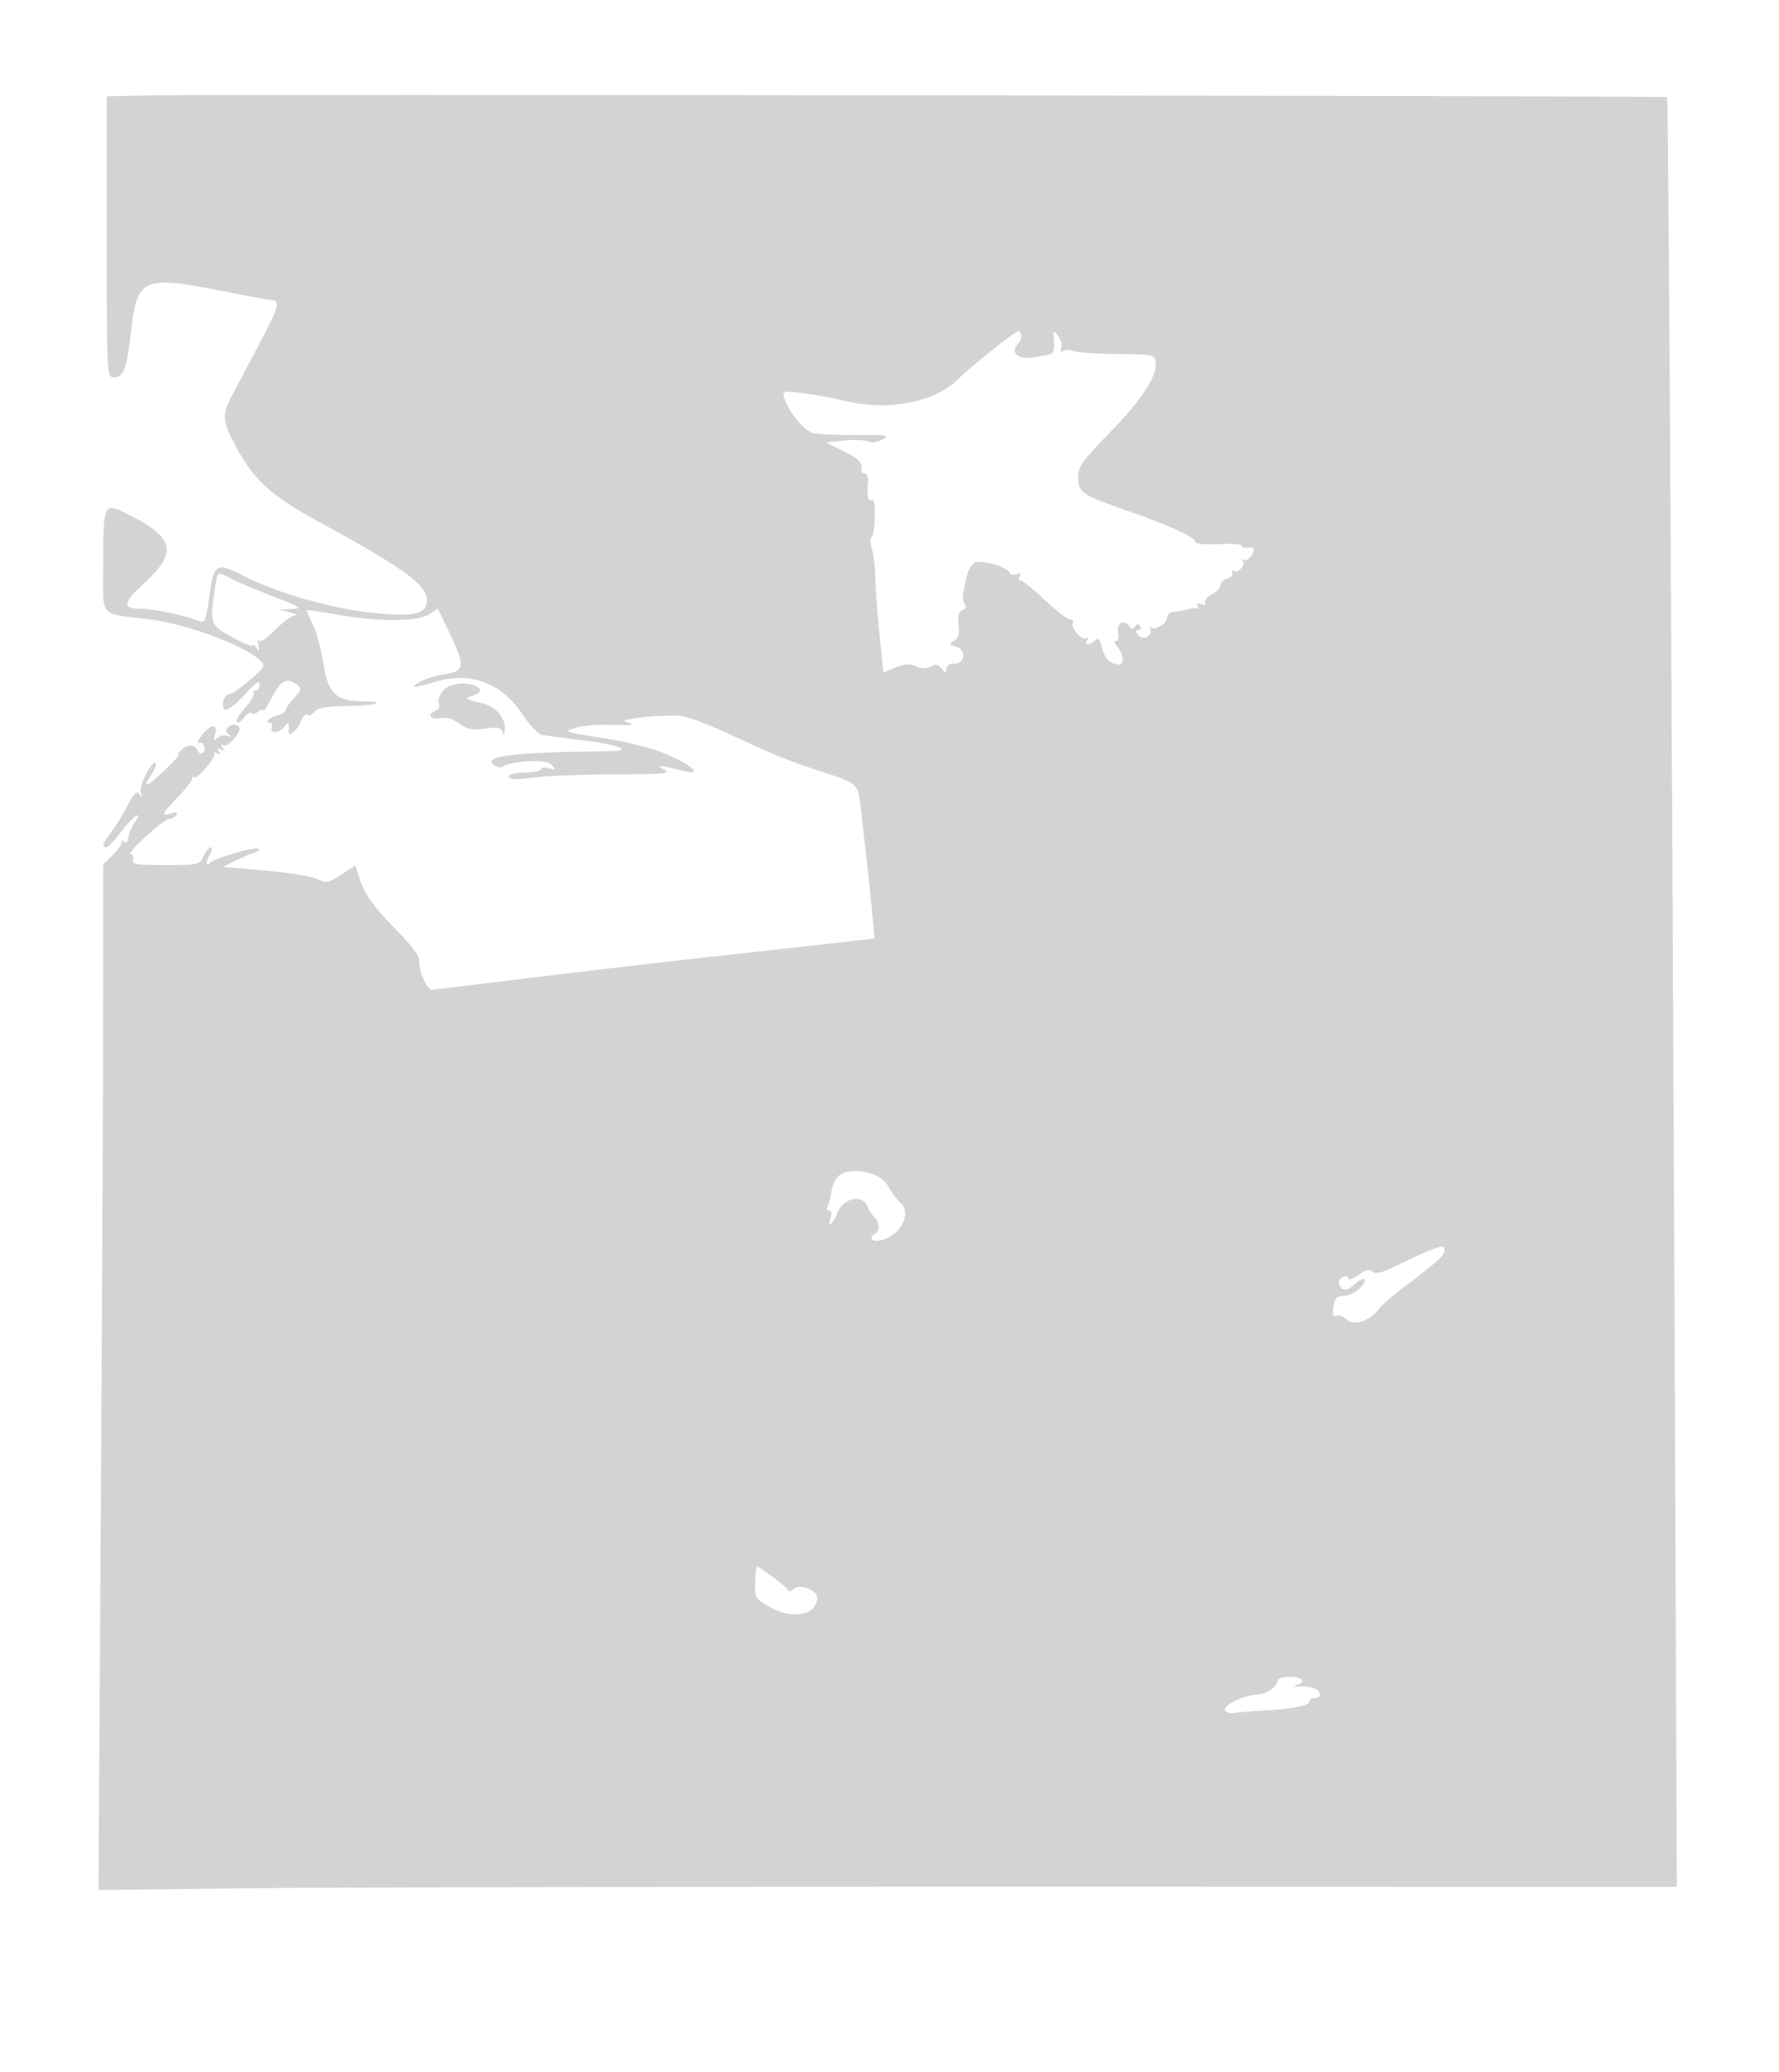 <svg xmlns="http://www.w3.org/2000/svg" width="500" height="582"><path d="M44.25 26.777L30 27.055v39.472c0 38.571.045 39.473 1.965 39.473 2.824 0 3.648-2.252 4.937-13.5 1.633-14.247 3.586-15.116 24.598-10.942 7.15 1.42 13.787 2.647 14.75 2.727 2.603.214 2.208 1.768-2.903 11.424-2.559 4.835-5.934 11.217-7.5 14.182-3.591 6.8-3.563 7.986.366 15.358 5.137 9.637 9.94 13.986 23.787 21.536 23.609 12.874 30 17.53 30 21.856 0 3.998-3.778 4.769-16.463 3.361-10.635-1.181-25.605-5.498-34.502-9.949-8.871-4.439-8.826-4.475-10.607 8.257-.545 3.896-.982 4.69-2.301 4.179C51.967 172.874 43.22 171 39.849 171c-5.715 0-5.499-1.504 1.093-7.607 9.019-8.349 7.963-12.475-4.83-18.872-6.987-3.494-7.078-3.32-7.097 13.71-.017 15.825-1.603 13.933 13.204 15.759C54.414 175.495 74 183.529 74 187.026c0 1.186-8.141 7.974-9.563 7.974-1.601 0-2.541 3.781-1.081 4.348.629.244 3.039-1.647 5.356-4.202 2.957-3.263 4.223-4.125 4.25-2.896.021.963-.487 1.75-1.129 1.75-.641 0-.877.29-.522.644.354.354-.724 2.201-2.395 4.105-1.672 1.904-2.75 3.751-2.396 4.104.354.354 1.277-.223 2.051-1.282.775-1.059 1.709-1.624 2.077-1.257.367.368 1.272.167 2.01-.445.738-.613 1.355-.721 1.37-.241.016.479 1.064-1.153 2.329-3.628 2.482-4.854 4.189-5.786 6.925-3.779 1.634 1.198 1.598 1.437-.578 3.779-1.277 1.375-2.384 2.95-2.46 3.5-.076.55-.95 1.156-1.941 1.347-2.192.422-4.23 2.153-2.534 2.153.642 0 .923.64.622 1.423-.718 1.871 2.446 1.447 3.674-.493.817-1.292 1.359-.613 1.053 1.32-.328 2.083 2.144.357 3.247-2.267.698-1.659 1.613-2.672 2.033-2.251.421.421 1.291.081 1.934-.754.85-1.106 3.295-1.556 8.991-1.655 4.302-.074 8.09-.402 8.416-.729.327-.327-1.07-.594-3.104-.594-8.167 0-10.317-1.929-11.699-10.497-.681-4.219-2.063-9.291-3.072-11.269-1.008-1.979-1.728-3.698-1.599-3.821.129-.123 3.835.408 8.235 1.18 11.89 2.086 22.804 2.093 25.974.016l2.584-1.693 3.58 7.537c4.193 8.829 3.989 10.067-1.808 10.971-2.382.371-5.455 1.311-6.83 2.09-3.262 1.846-1.703 1.829 4.492-.05 9.815-2.977 18.731.471 24.587 9.509 1.813 2.798 4.221 5.256 5.357 5.468 1.135.212 6.339.898 11.564 1.523 10.326 1.237 14.35 3.014 6.95 3.069-26.69.2-36.125 1.386-31.883 4.009.736.454 1.69.608 2.121.342 2.858-1.766 12.12-2.219 13.669-.668 1.524 1.527 1.481 1.603-.607 1.058-1.238-.323-2.25-.179-2.25.32 0 .498-2.025.906-4.5.906-2.677 0-4.5.458-4.5 1.129 0 .816 2.011.886 7.25.25 3.988-.483 14.308-.879 22.935-.879 13.35 0 15.36-.194 13.5-1.305-2.403-1.435-1.736-1.39 5.565.374 5.115 1.235 2.817-1.243-4-4.314-4.487-2.022-10.687-3.658-18.493-4.88-11.356-1.778-11.619-1.875-8-2.95 2.059-.611 6.893-.98 10.743-.82 4.419.183 6.078.003 4.5-.49-2.291-.716-2.165-.83 1.5-1.362 2.2-.319 5.125-.606 6.5-.636 1.375-.03 3.859-.087 5.52-.125 1.661-.039 7.511 2.008 13 4.547 14.827 6.861 17.164 7.821 26.795 11.007 11.495 3.803 10.74 3.031 11.799 12.072 1.961 16.762 3.821 34.779 3.609 34.957-.123.103-15.523 1.849-34.223 3.879-18.7 2.031-46.434 5.234-61.632 7.119-15.197 1.885-28.08 3.427-28.629 3.427-1.293 0-3.783-5.994-3.412-8.214.166-.993-2.108-4.146-5.409-7.5-7.371-7.488-9.899-10.938-11.362-15.506l-1.191-3.719-3.957 2.619c-3.614 2.391-4.194 2.499-6.683 1.244-1.499-.757-8.098-1.836-14.664-2.4l-11.94-1.024 3.44-1.686c1.891-.928 4.291-1.951 5.332-2.274 1.041-.323 1.637-.843 1.324-1.156-.71-.71-11.77 2.437-13.467 3.833-1.52 1.25-1.608.32-.215-2.283.57-1.064.642-1.934.161-1.934s-1.388 1.125-2.014 2.5c-1.1 2.415-1.468 2.5-10.768 2.5-8.147 0-9.539-.231-9.052-1.5.316-.825.027-1.52-.643-1.545-1.583-.059 9.266-9.955 10.912-9.955.688 0 1.559-.498 1.935-1.107.461-.745-.011-.887-1.441-.433-3.02.959-2.67.103 1.875-4.579 2.2-2.267 4-4.593 4-5.168 0-.576.275-.771.611-.435.758.758 5.993-5.354 5.614-6.555-.151-.479.256-.544.905-.143.789.488.911.296.37-.58-.569-.921-.421-1.069.5-.5s1.069.421.5-.5c-.514-.831-.417-1.067.265-.645.591.365 2.024-.543 3.185-2.018 1.591-2.023 1.803-2.872.863-3.452-1.837-1.136-4.334 1.132-2.61 2.371.968.696.884.802-.331.416-.896-.283-2.184.012-2.863.656-.967.919-1.087.685-.554-1.078.954-3.158-1.448-2.882-3.876.446-1.056 1.448-1.441 2.337-.855 1.974.587-.362 1.319-.001 1.628.804.308.804.127 1.73-.403 2.057-.53.328-1.216-.063-1.525-.869-.643-1.674-2.884-1.602-4.634.148-.655.655-.901 1.19-.548 1.19s-1.466 1.991-4.042 4.425c-5.109 4.828-6.311 5.201-3.644 1.131.943-1.44 1.48-2.853 1.194-3.14-1.026-1.025-4.772 6.365-4.168 8.221.467 1.434.377 1.54-.39.462-.779-1.095-1.488-.437-3.239 3-1.233 2.42-3.302 5.793-4.597 7.495-2.518 3.307-2.885 4.406-1.473 4.406.486 0 2.398-2.011 4.25-4.469 3.534-4.691 6.263-6.31 3.482-2.066-.888 1.355-1.615 3.182-1.615 4.059 0 .992-.472 1.322-1.25.875-.687-.396-.967-.402-.622-.014.346.387-.667 2-2.25 3.583L29 242.846l-.004 37.827c-.002 20.805-.299 85.616-.66 144.024l-.657 106.197 40.411-.493c22.225-.271 122.038-.472 221.805-.447L471.29 530l-.65-159.25c-.673-164.711-1.748-343.081-2.072-343.475-.279-.339-407.896-.817-424.318-.498m234.351 71.741c-3.794 3.029-8.069 6.685-9.5 8.124-6.245 6.283-19.563 8.88-31.101 6.065-3.575-.872-9.136-1.896-12.358-2.275-5.833-.687-5.855-.679-5.106 1.689 1.125 3.56 5.354 8.709 7.786 9.481 1.179.374 6.651.639 12.161.588 8.971-.082 9.758.051 7.533 1.269-1.444.792-3.118 1.027-4 .563-.834-.439-3.856-.568-6.717-.287l-5.2.51 4.95 2.467c4.488 2.236 5.429 3.264 5.069 5.538-.065.412.364.75.954.75.589 0 .989 1.012.889 2.25-.333 4.109.027 5.875 1.067 5.233.664-.411.963 1.336.846 4.941-.101 3.067-.532 5.576-.958 5.576-.427 0-.358 1.46.154 3.243.511 1.784.93 5.245.93 7.692 0 2.446.514 9.516 1.142 15.711l1.142 11.262 3.392-1.417c2.55-1.065 3.977-1.151 5.749-.343 1.614.735 2.93.753 4.174.056 1.374-.768 2.125-.612 3.077.64 1.118 1.468 1.264 1.477 1.292.077.02-.984.876-1.55 2.27-1.5 3.058.108 3.373-4.009.372-4.857-1.892-.534-1.937-.698-.436-1.587 1.217-.721 1.554-1.951 1.237-4.51-.315-2.537-.007-3.685 1.102-4.11.984-.378 1.215-.999.641-1.724-.493-.623-.727-1.808-.52-2.633.208-.825.653-2.975.989-4.778.337-1.802 1.35-3.672 2.251-4.155 1.811-.969 9.381 1.197 9.929 2.841.179.539 1.046.703 1.926.366 1.062-.408 1.356-.221.876.556-.398.644-.287 1.17.245 1.17s3.585 2.475 6.784 5.5 6.417 5.5 7.15 5.5c.734 0 1.069.429.745.953-.79 1.278 2.566 5.107 3.804 4.341.541-.334.658-.089.262.551-.922 1.492.66 1.5 2.15.01.859-.859 1.325-.426 1.868 1.74.85 3.386 2.204 4.85 4.671 5.05 1.884.152 1.601-2.733-.529-5.395-.647-.809-.652-1.25-.016-1.25.541 0 .769-1.125.506-2.5-.502-2.624 1.93-3.644 3.321-1.393.489.791.898.76 1.434-.107.536-.867.945-.898 1.434-.107.376.609.152 1.107-.497 1.107-.896 0-.889.353.028 1.458 1.367 1.647 4.297-.108 3.27-1.958-.306-.55-.199-.678.236-.285 1.144 1.032 4.529-1.023 4.529-2.75 0-.806.788-1.534 1.75-1.617.962-.084 2.2-.257 2.75-.385l2-.466c.55-.129 1.371-.169 1.824-.091.454.079.543-.312.198-.87-.38-.615.048-.755 1.09-.355 1.048.402 1.471.262 1.086-.36-.346-.561.48-1.613 1.836-2.339s2.466-1.889 2.466-2.584c0-.695.907-1.551 2.015-1.903 1.108-.351 1.713-1.126 1.345-1.722-.373-.602-.208-.797.372-.439 1.296.801 3.524-1.717 2.509-2.836-.407-.45-.269-.551.309-.223.577.328 1.594-.275 2.258-1.34 1.181-1.89.597-2.473-2.058-2.053-.413.065-.749-.22-.748-.632.001-.413-2.924-.599-6.5-.415-3.576.185-6.502-.073-6.502-.572 0-1.336-7.141-4.634-18.659-8.618-13.289-4.597-14.341-5.299-14.341-9.573 0-2.989 1.178-4.652 8.866-12.51 9.091-9.293 13.49-16.052 12.943-19.889-.294-2.068-.817-2.176-10.809-2.242-5.775-.038-11.266-.415-12.202-.839-.936-.423-2.25-.431-2.92-.017-.826.511-1.024.249-.617-.814.331-.862-.056-2.398-.859-3.414-1.349-1.706-1.439-1.587-1.181 1.557.197 2.401-.163 3.478-1.221 3.655-.825.138-2.765.494-4.312.791-4.58.88-7.026-1.345-4.384-3.988.93-.929.89-3.363-.054-3.356-.413.003-3.855 2.483-7.649 5.512M60.579 164.25c-1.728 10.968-1.636 11.257 4.654 14.715 3.172 1.744 5.774 2.802 5.782 2.353.009-.45.488-.143 1.066.682.816 1.166.926.943.494-1-.306-1.375-.294-1.926.026-1.224.395.864 1.881-.022 4.609-2.75 2.214-2.214 4.76-4.079 5.658-4.144.897-.065.282-.462-1.368-.882l-3-.763 3.5-.165c3.135-.147 2.613-.505-5-3.437-4.675-1.801-9.94-4.03-11.7-4.954-4.177-2.194-4.126-2.211-4.721 1.569m63.955 29.713c-.977 1.079-1.505 2.671-1.172 3.538.351.915-.017 1.813-.879 2.144-2.557.981-1.615 2.613 1.198 2.076 1.766-.338 3.624.184 5.441 1.527 2.21 1.634 3.653 1.918 7.251 1.425 3.727-.511 4.568-.323 4.943 1.105.269 1.026.499.61.568-1.028.138-3.271-2.742-6.458-6.609-7.312-4.546-1.004-4.884-1.27-2.525-1.987 2.629-.799 2.908-1.985.668-2.844-3.104-1.191-7.136-.576-8.884 1.356M235.76 330.25c-.893.688-1.835 2.685-2.095 4.439-.259 1.753-.766 3.666-1.127 4.25-.361.583-.149 1.061.47 1.061.672 0 .87.808.492 2-1.062 3.346.376 2.231 1.936-1.5 1.677-4.015 7.006-5.14 8.289-1.75.365.962 1.251 2.345 1.969 3.071 1.553 1.572 1.7 3.817.306 4.679-2.07 1.279-.919 2.518 1.723 1.855 5.458-1.37 8.597-7.476 5.383-10.471-1.147-1.068-2.745-3.219-3.552-4.779-2-3.868-10.26-5.578-13.794-2.855m165.74 21.103c-1.65.661-5.613 2.492-8.806 4.068-4.224 2.085-6.106 2.567-6.907 1.766-.8-.8-1.875-.548-3.944.925-1.563 1.113-2.843 1.558-2.843.987 0-.57-.661-.783-1.468-.473-.808.31-1.37 1.084-1.25 1.719.44 2.332 2.244 2.509 4.449.438 2.881-2.707 4.139-1.653 1.352 1.134-1.145 1.146-3.157 2.083-4.47 2.083-1.894 0-2.478.627-2.833 3.043-.325 2.215-.092 2.907.858 2.542.717-.275 2.008.204 2.868 1.064 1.877 1.877 6.679.353 8.905-2.826.732-1.045 3.565-3.57 6.295-5.612C403.2 355.113 406 352.632 406 351.32c0-1.561-.528-1.557-4.5.033m-189.26 93.118c-.186 4.281-.014 4.575 4.033 6.895 6.402 3.67 13.394 2.319 13.394-2.588 0-2.203-4.992-4.053-6.599-2.446-.868.868-1.331.861-1.882-.03-.615-.996-7.783-6.302-8.513-6.302-.131 0-.326 2.012-.433 4.471M359 472.14c0 1.648-3.151 3.791-5.628 3.828-3.368.051-9.553 2.995-9.084 4.324.235.665 1.279 1.069 2.32.898 1.04-.17 4.817-.486 8.392-.701 8.638-.521 13-1.371 13-2.534 0-.525.675-.955 1.5-.955s1.5-.423 1.5-.941c0-1.525-2.284-2.496-5.499-2.337-1.651.081-2.213-.081-1.251-.361 3.012-.874 1.911-2.361-1.75-2.361-1.953 0-3.5.504-3.5 1.14" fill="#d3d3d3" fill-rule="evenodd"/></svg>